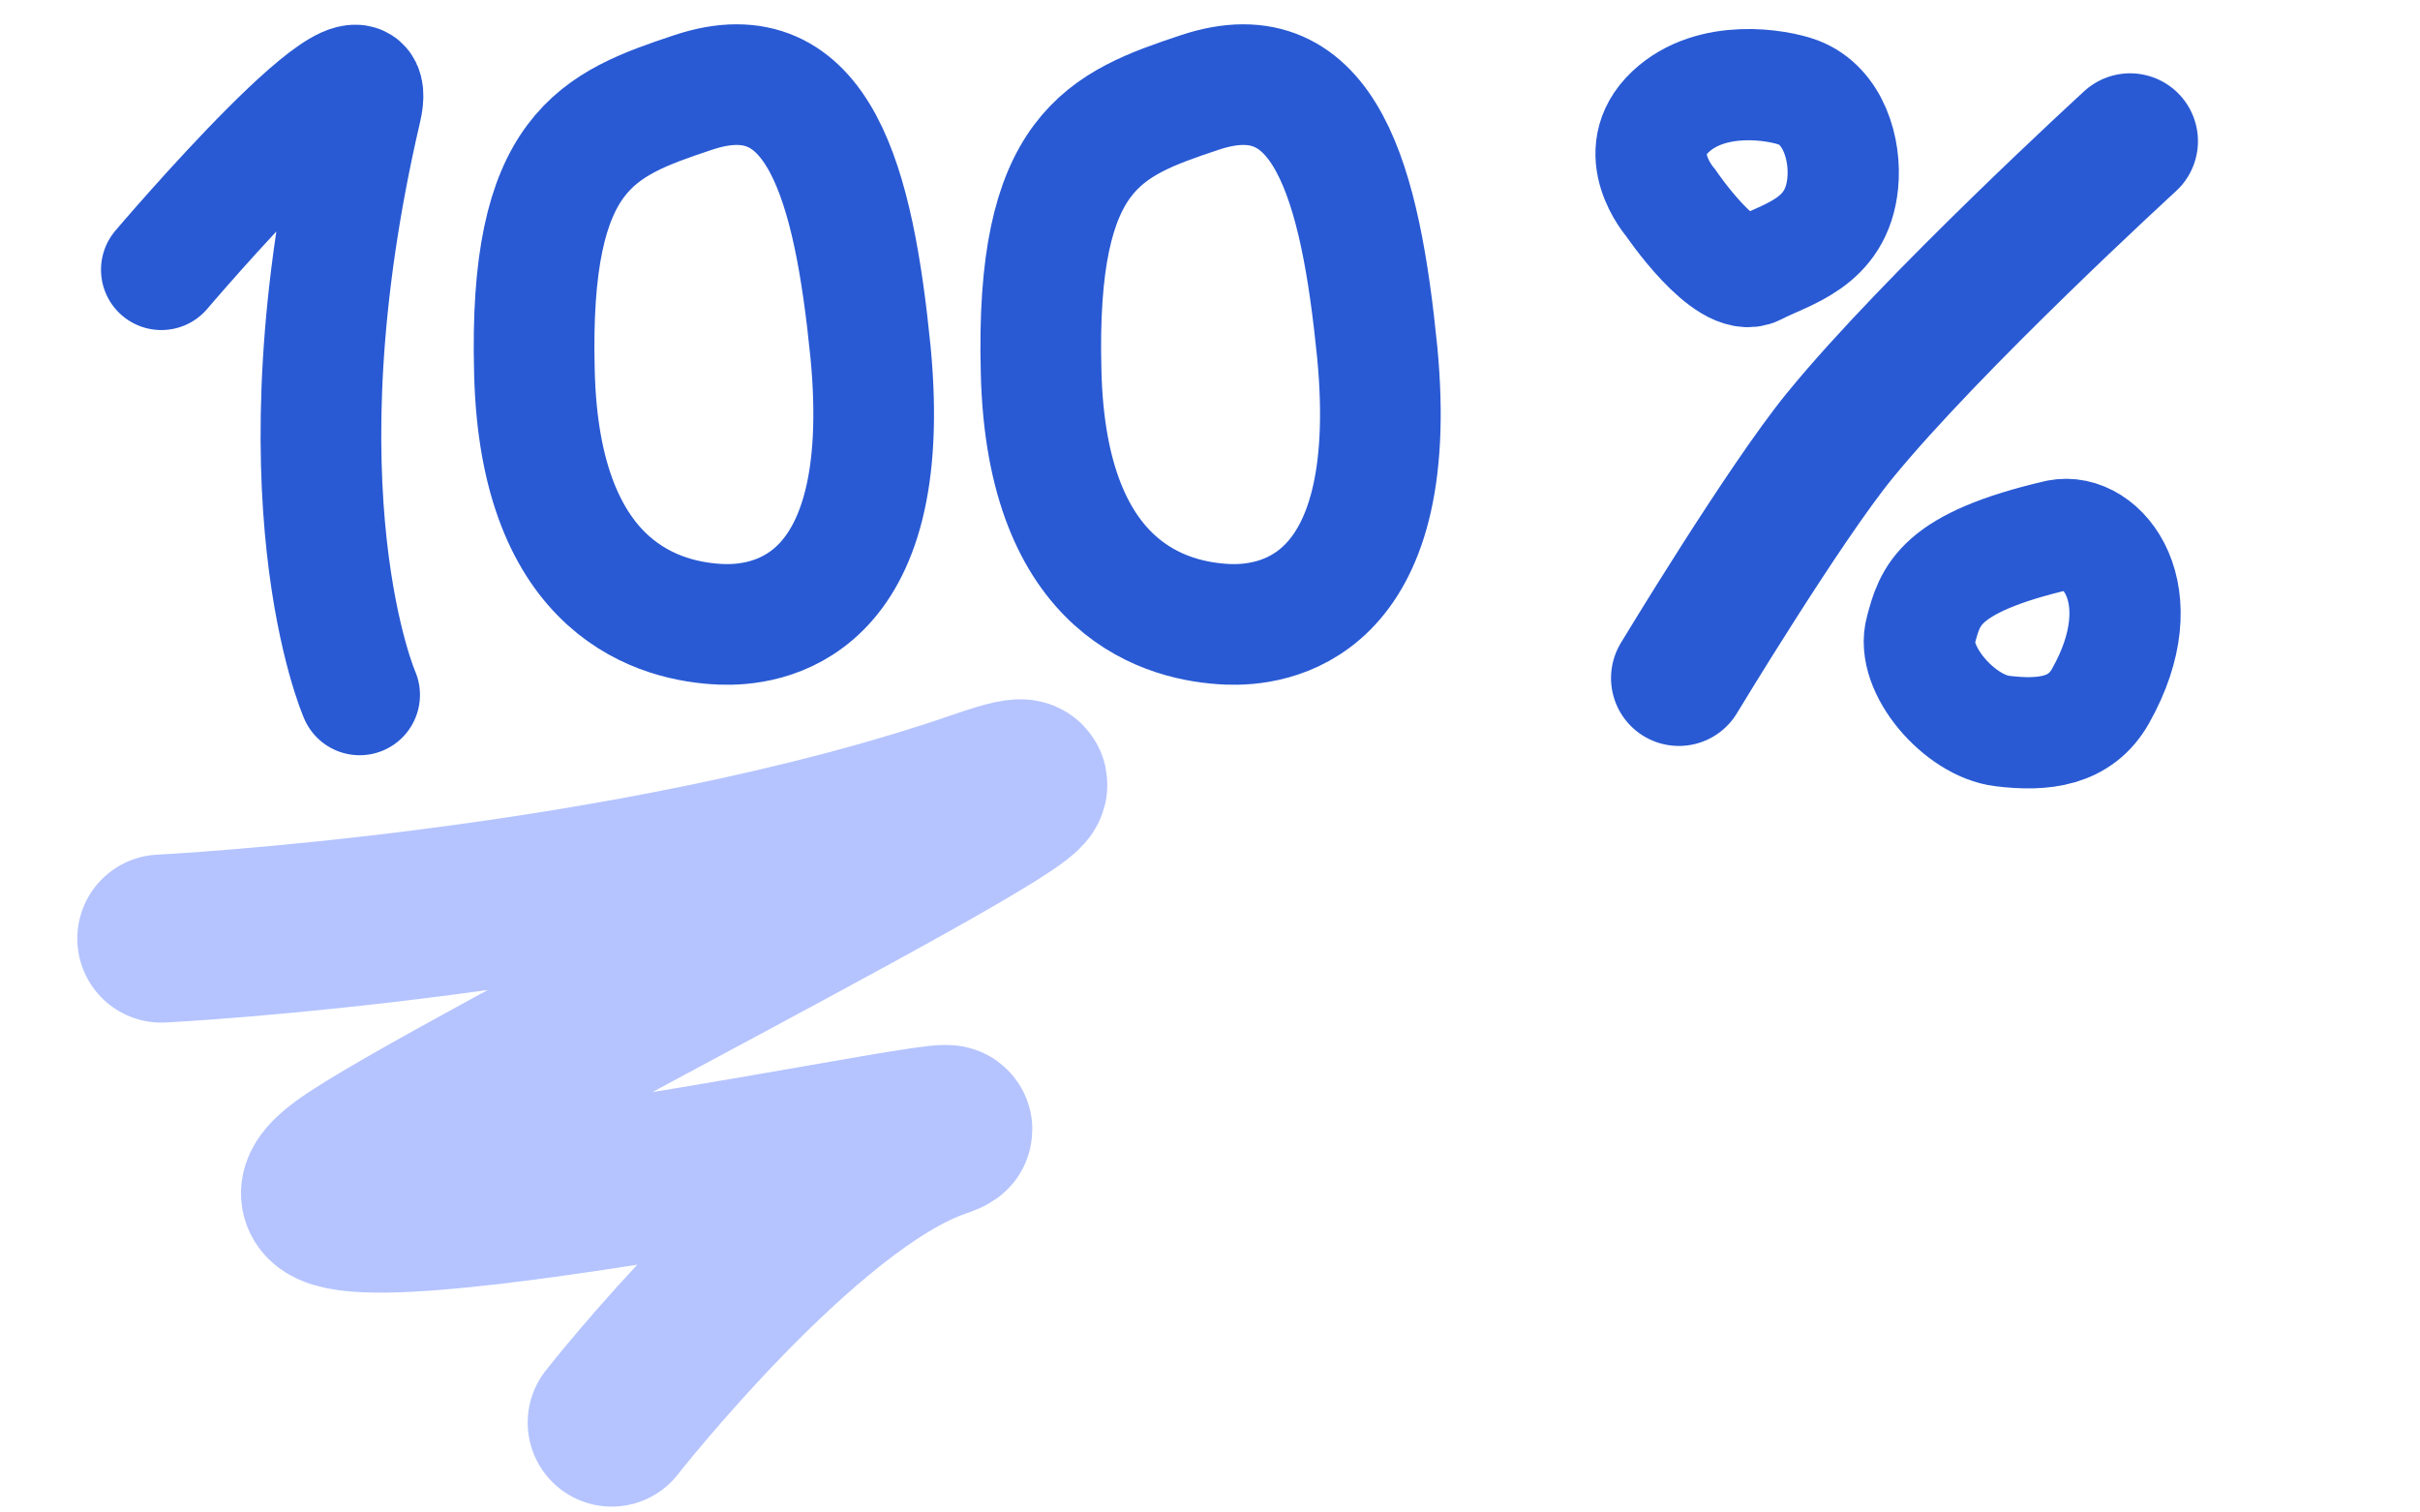 <svg xmlns="http://www.w3.org/2000/svg" width="2880" height="1800">
  <path fill="none" stroke="#b5c4ff" stroke-linecap="round" stroke-linejoin="round" stroke-width="200" d="M728 1693s225-287 388-343c137-47-895 183-706 42 106-80 1032-542 757-447-417 144-975 172-975 172"/>
  <g fill="none" stroke="#295ad4" stroke-linecap="round" stroke-linejoin="round">
    <path stroke-width="132.4" d="M1988 133c-52 49 0 108 0 108s66 98 102 80c36-19 96-31 103-103 4-40-11-92-53-108-24-9-103-23-152 23ZM2449 637c-142 33-152 72-163 113-13 46 46 114 97 120 49 6 93 1 117-42 68-121 2-202-51-191Z"/>
    <path stroke-width="161.5" d="M1998 807s125-207 191-288c110-135 346-351 346-351"/>
  </g>
  <g fill="none" stroke="#295ad4" stroke-linecap="round" stroke-linejoin="round" stroke-width="143.6">
    <path d="M192 321S458 8 430 129c-107 459-2 698-2 698M825 110c-114 38-196 69-189 332 6 264 153 298 222 301 50 2 208-12 178-324-20-200-61-359-211-309ZM1428 110c-114 38-196 69-189 332 6 264 153 298 222 301 50 2 208-12 178-324-20-200-61-359-211-309Z"/>
  </g>
</svg>
